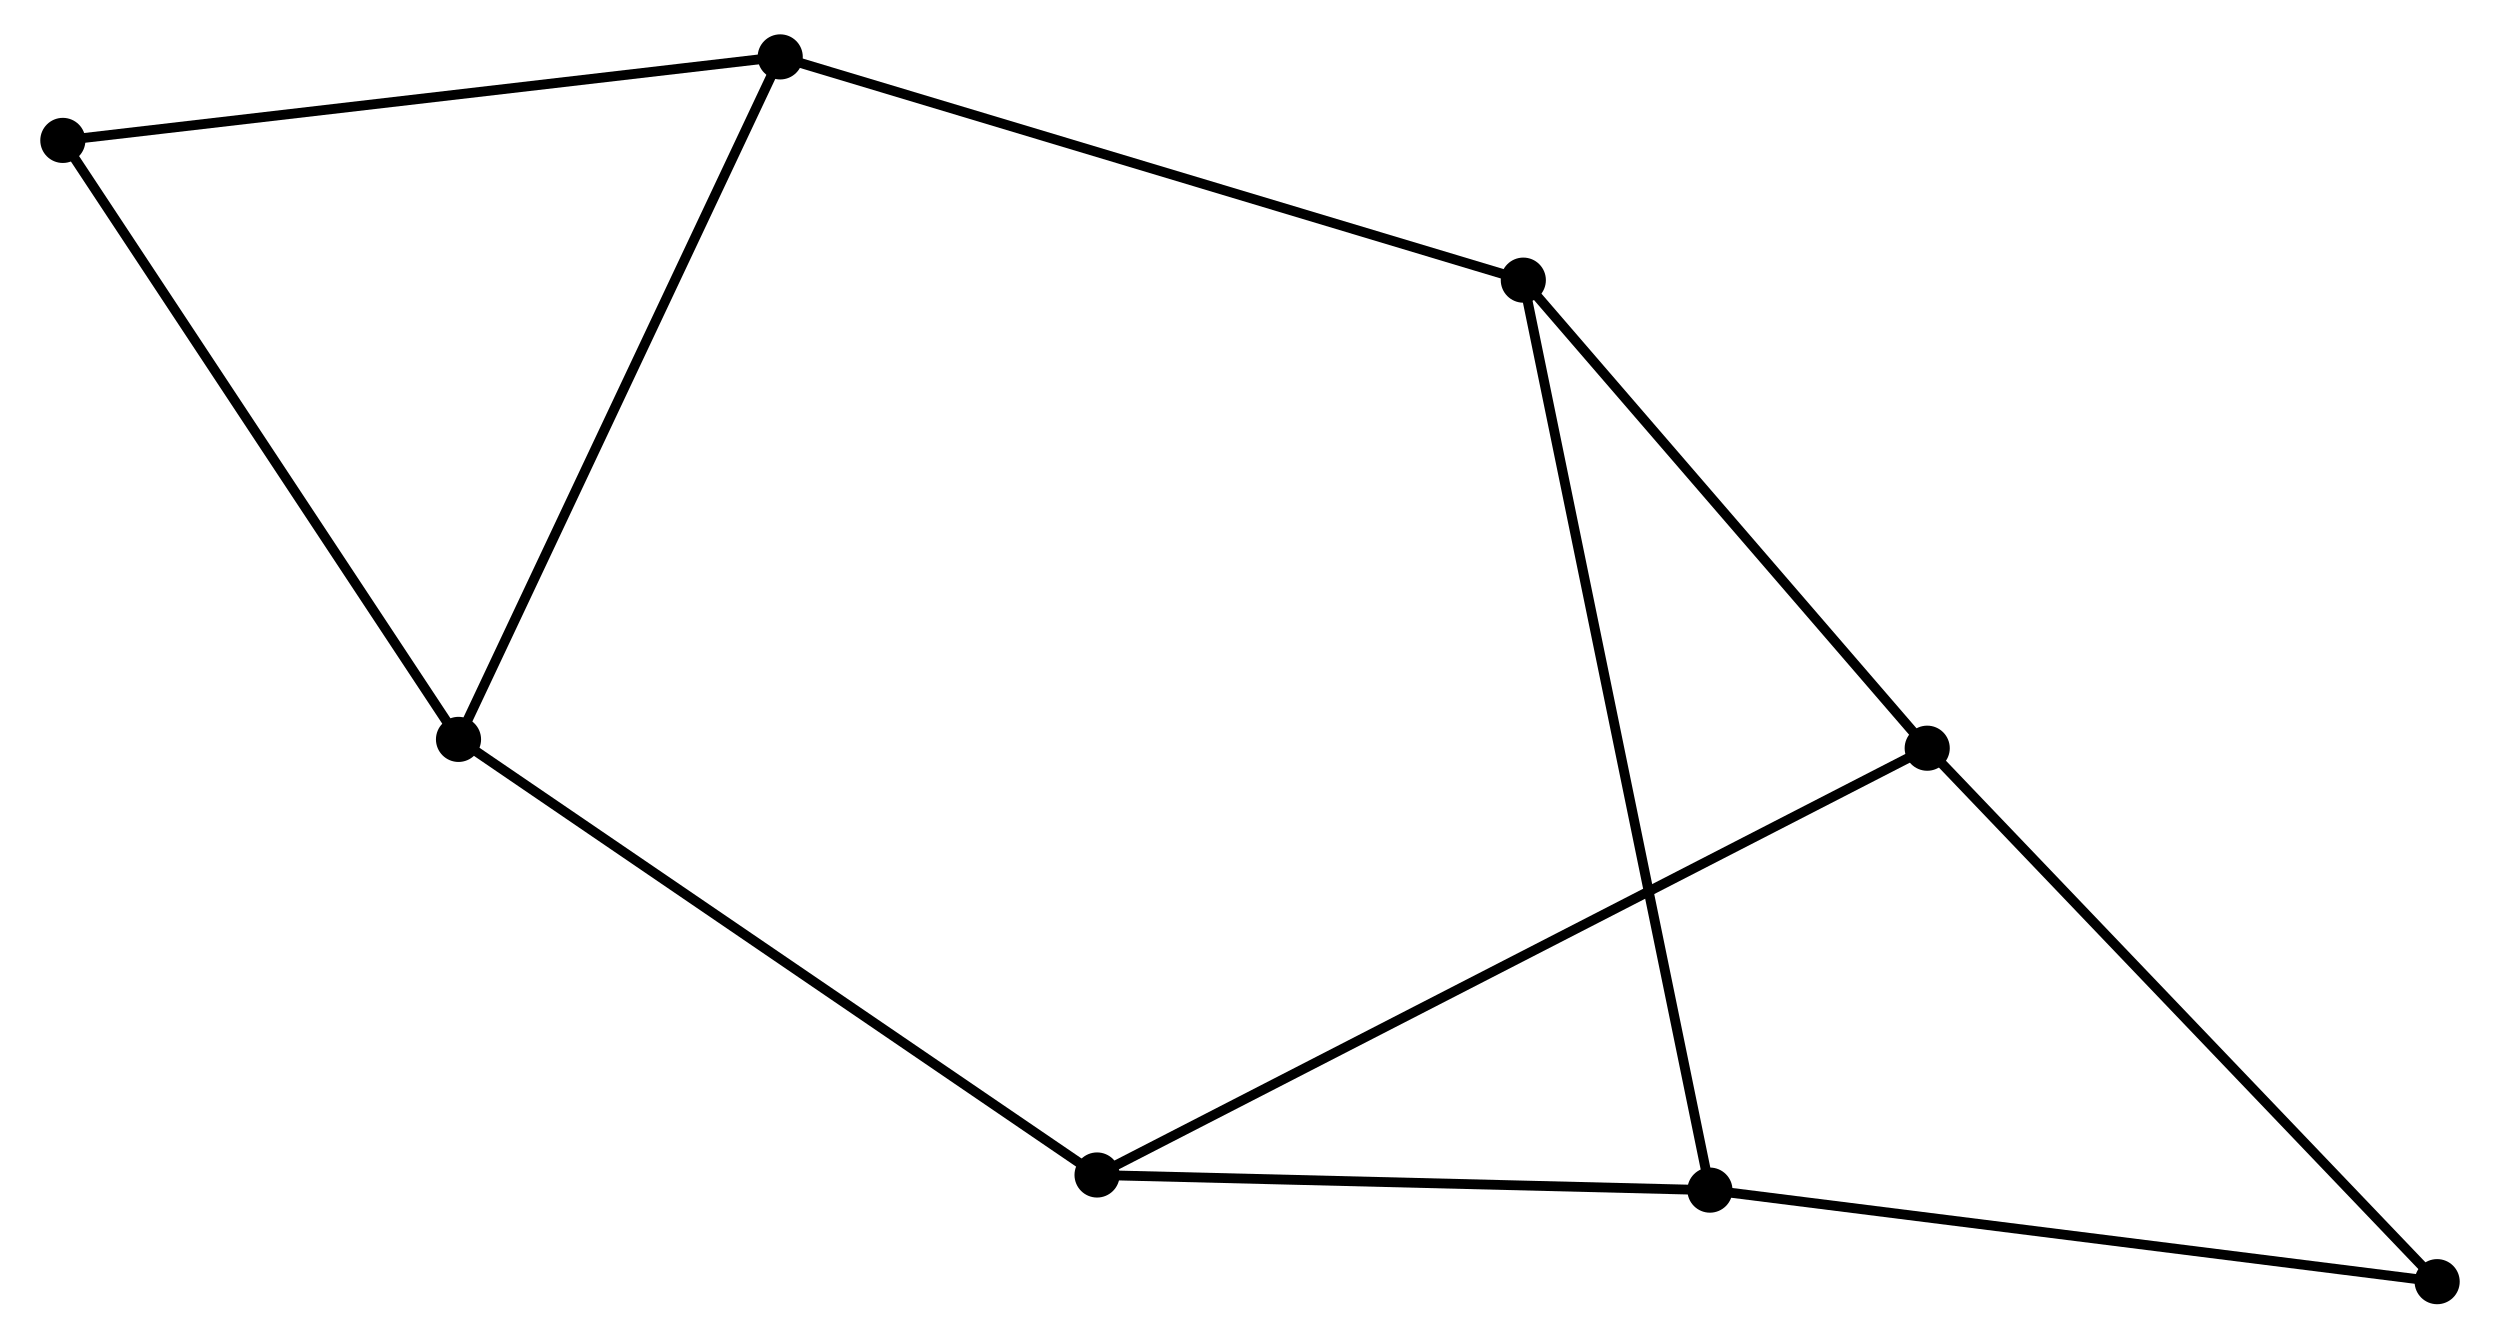 <?xml version="1.0" encoding="UTF-8" standalone="no"?>
<!DOCTYPE svg PUBLIC "-//W3C//DTD SVG 1.1//EN"
 "http://www.w3.org/Graphics/SVG/1.1/DTD/svg11.dtd">
<!-- Generated by graphviz version 2.36.0 (20140111.2315)
 -->
<!-- Title: %3 Pages: 1 -->
<svg width="254pt" height="136pt"
 viewBox="0.00 0.00 253.61 136.44" xmlns="http://www.w3.org/2000/svg" xmlns:xlink="http://www.w3.org/1999/xlink">
<g id="graph0" class="graph" transform="scale(1 1) rotate(0) translate(4 132.438)">
<title>%3</title>
<!-- 0 -->
<g id="node1" class="node"><title>0</title>
<ellipse fill="black" stroke="black" cx="107.216" cy="-12.673" rx="1.8" ry="1.8"/>
</g>
<!-- 2 -->
<g id="node2" class="node"><title>2</title>
<ellipse fill="black" stroke="black" cx="191.832" cy="-56.174" rx="1.8" ry="1.8"/>
</g>
<!-- 0&#45;&#45;2 -->
<g id="edge1" class="edge"><title>0&#45;&#45;2</title>
<path fill="none" stroke="black" d="M108.983,-13.582C119.995,-19.243 179.091,-49.623 190.075,-55.27"/>
</g>
<!-- 3 -->
<g id="node3" class="node"><title>3</title>
<ellipse fill="black" stroke="black" cx="169.685" cy="-11.13" rx="1.8" ry="1.8"/>
</g>
<!-- 0&#45;&#45;3 -->
<g id="edge2" class="edge"><title>0&#45;&#45;3</title>
<path fill="none" stroke="black" d="M109.018,-12.629C117.98,-12.407 157.707,-11.426 167.498,-11.184"/>
</g>
<!-- 5 -->
<g id="node4" class="node"><title>5</title>
<ellipse fill="black" stroke="black" cx="42.129" cy="-57.072" rx="1.8" ry="1.8"/>
</g>
<!-- 0&#45;&#45;5 -->
<g id="edge3" class="edge"><title>0&#45;&#45;5</title>
<path fill="none" stroke="black" d="M105.607,-13.771C96.68,-19.86 53.303,-49.45 43.921,-55.849"/>
</g>
<!-- 4 -->
<g id="node6" class="node"><title>4</title>
<ellipse fill="black" stroke="black" cx="150.664" cy="-103.883" rx="1.8" ry="1.8"/>
</g>
<!-- 2&#45;&#45;4 -->
<g id="edge7" class="edge"><title>2&#45;&#45;4</title>
<path fill="none" stroke="black" d="M190.463,-57.761C184.212,-65.005 158.429,-94.884 152.081,-102.241"/>
</g>
<!-- 7 -->
<g id="node8" class="node"><title>7</title>
<ellipse fill="black" stroke="black" cx="243.809" cy="-1.8" rx="1.8" ry="1.8"/>
</g>
<!-- 2&#45;&#45;7 -->
<g id="edge8" class="edge"><title>2&#45;&#45;7</title>
<path fill="none" stroke="black" d="M193.117,-54.83C200.246,-47.372 234.886,-11.135 242.379,-3.297"/>
</g>
<!-- 3&#45;&#45;4 -->
<g id="edge9" class="edge"><title>3&#45;&#45;4</title>
<path fill="none" stroke="black" d="M169.288,-13.067C166.812,-25.138 153.528,-89.916 151.059,-101.956"/>
</g>
<!-- 3&#45;&#45;7 -->
<g id="edge10" class="edge"><title>3&#45;&#45;7</title>
<path fill="none" stroke="black" d="M171.517,-10.899C181.683,-9.62 231.084,-3.402 241.769,-2.057"/>
</g>
<!-- 6 -->
<g id="node7" class="node"><title>6</title>
<ellipse fill="black" stroke="black" cx="1.8" cy="-118.126" rx="1.8" ry="1.8"/>
</g>
<!-- 5&#45;&#45;6 -->
<g id="edge11" class="edge"><title>5&#45;&#45;6</title>
<path fill="none" stroke="black" d="M41.133,-58.581C35.601,-66.954 8.724,-107.644 2.91,-116.445"/>
</g>
<!-- 1 -->
<g id="node5" class="node"><title>1</title>
<ellipse fill="black" stroke="black" cx="74.921" cy="-126.638" rx="1.8" ry="1.8"/>
</g>
<!-- 1&#45;&#45;5 -->
<g id="edge5" class="edge"><title>1&#45;&#45;5</title>
<path fill="none" stroke="black" d="M74.111,-124.918C69.613,-115.377 47.759,-69.014 43.032,-58.987"/>
</g>
<!-- 1&#45;&#45;4 -->
<g id="edge4" class="edge"><title>1&#45;&#45;4</title>
<path fill="none" stroke="black" d="M76.793,-126.076C87.272,-122.927 138.549,-107.523 148.857,-104.426"/>
</g>
<!-- 1&#45;&#45;6 -->
<g id="edge6" class="edge"><title>1&#45;&#45;6</title>
<path fill="none" stroke="black" d="M73.114,-126.428C63.085,-125.26 14.353,-119.587 3.813,-118.36"/>
</g>
</g>
</svg>
